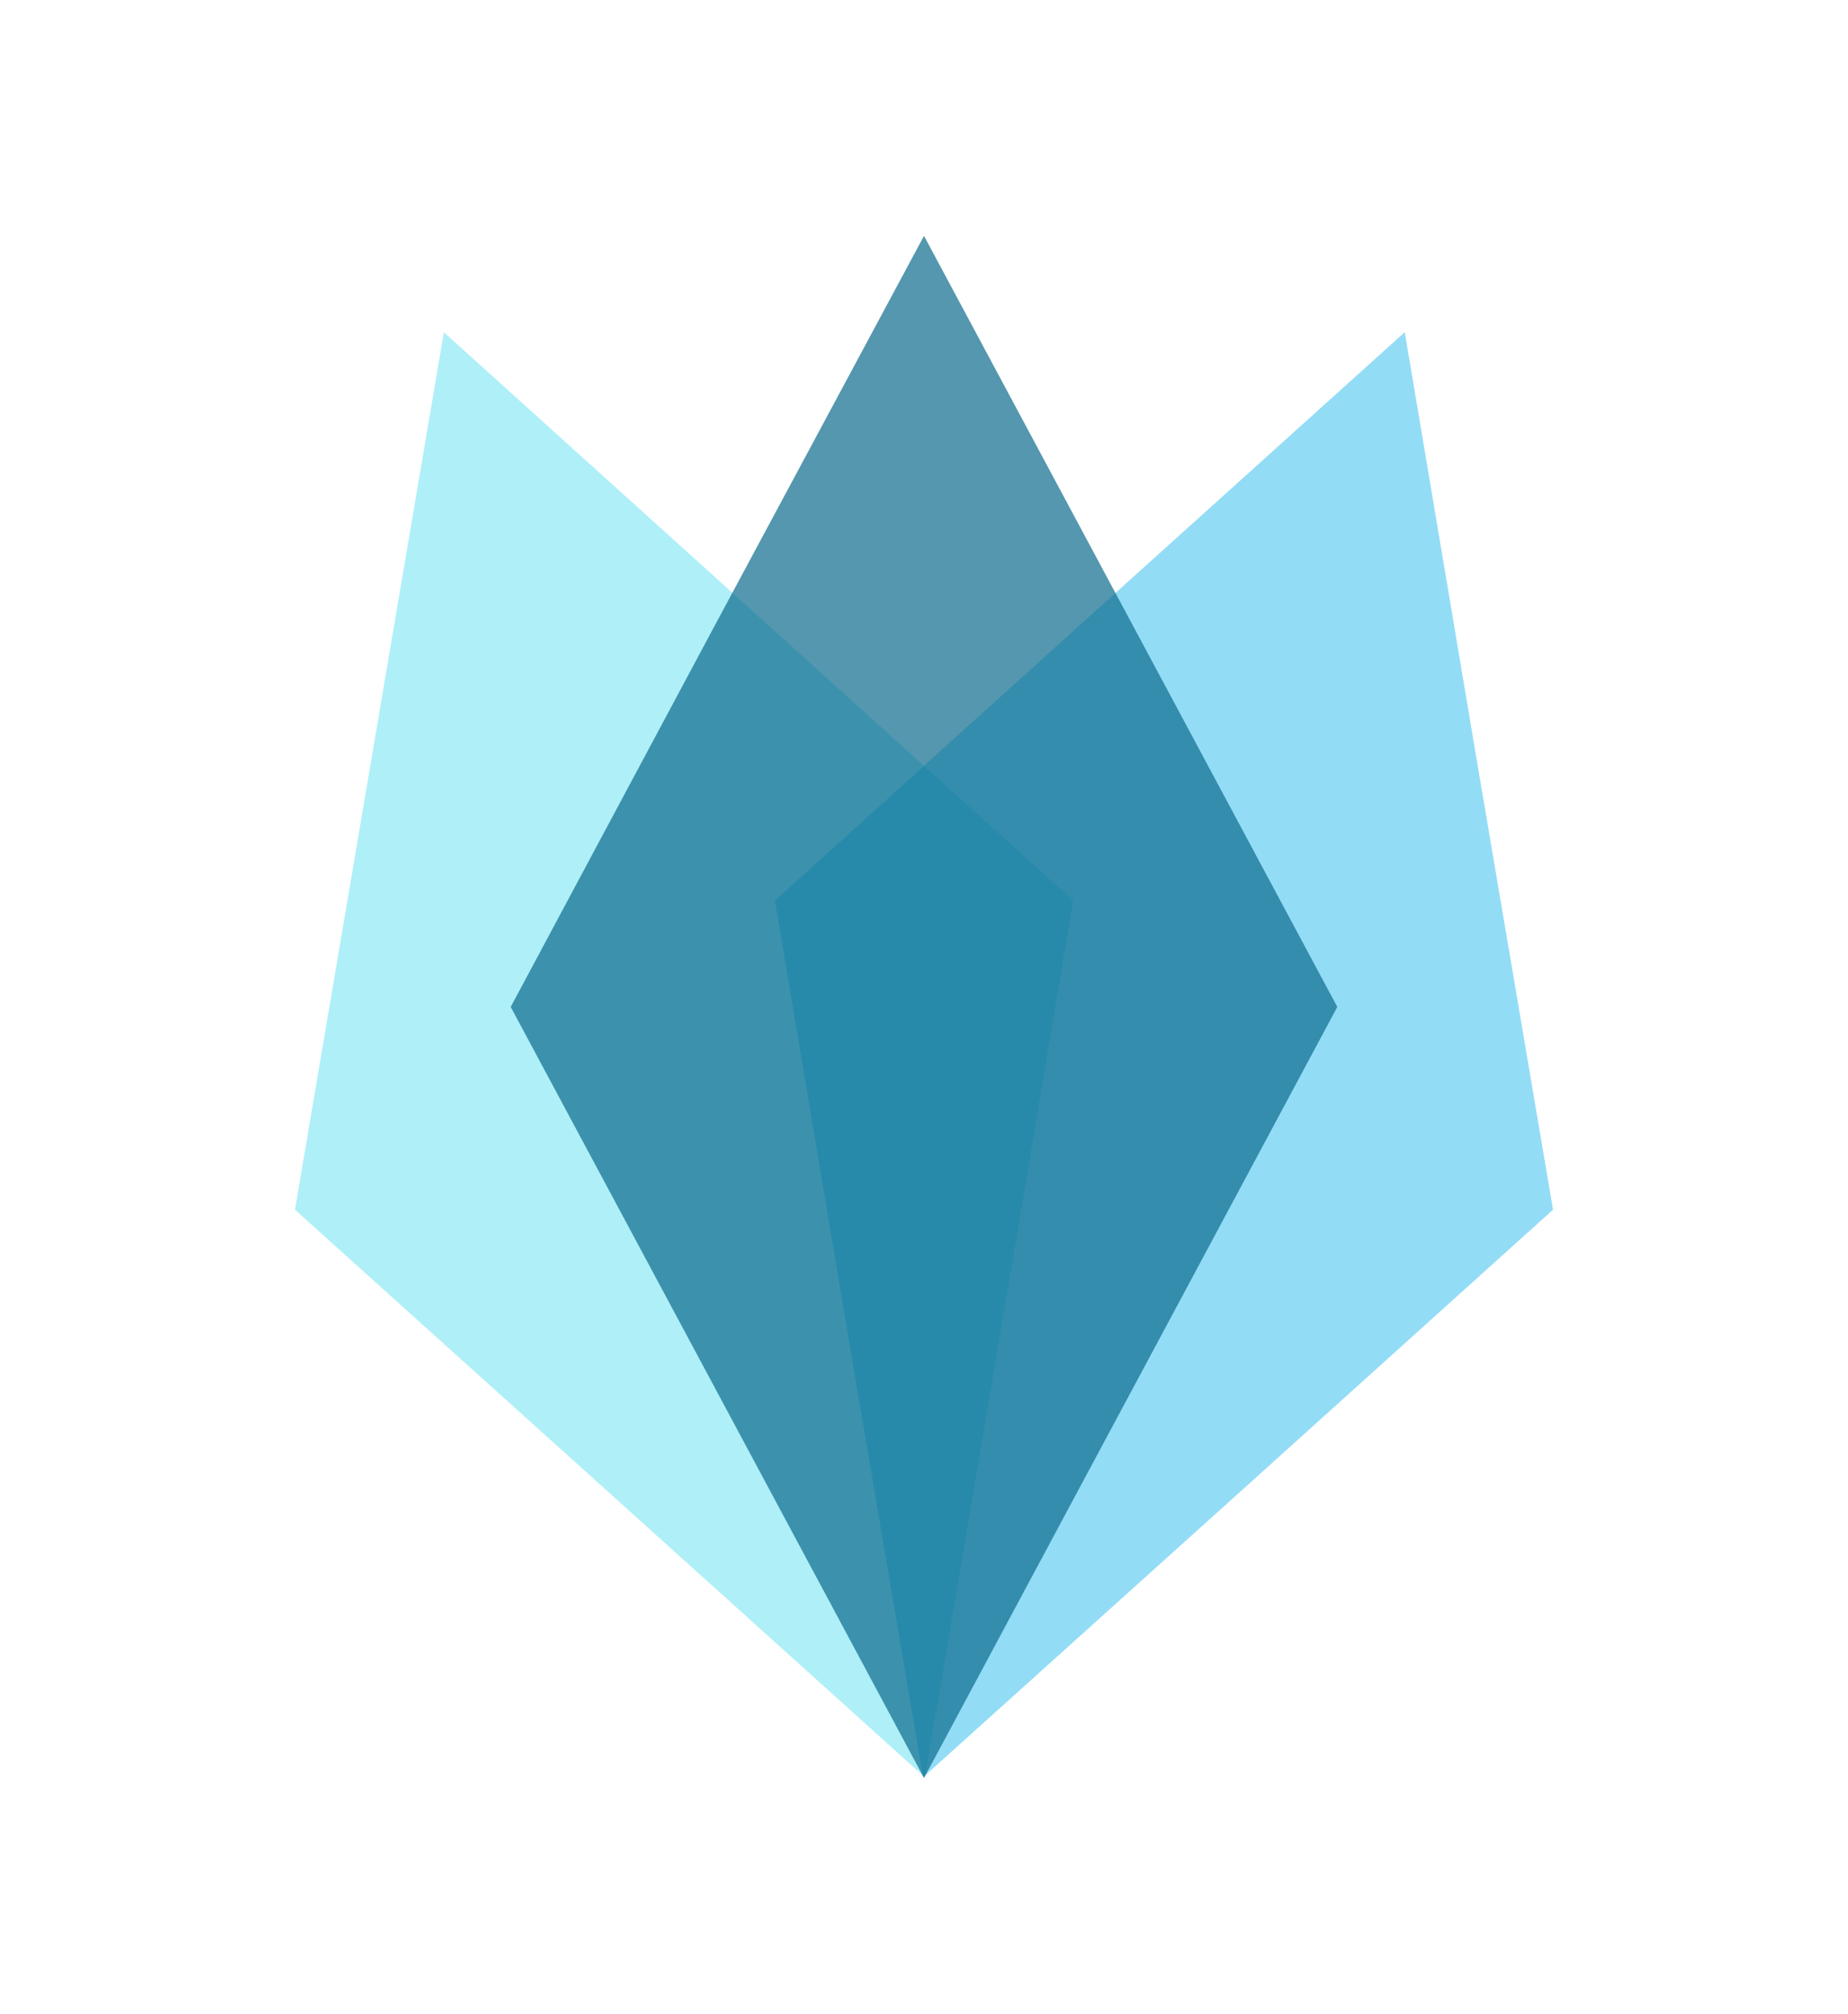 <?xml version="1.0" encoding="utf-8"?>
<!-- Generator: Adobe Illustrator 16.0.3, SVG Export Plug-In . SVG Version: 6.00 Build 0)  -->
<!DOCTYPE svg PUBLIC "-//W3C//DTD SVG 1.1//EN" "http://www.w3.org/Graphics/SVG/1.1/DTD/svg11.dtd">
<svg version="1.1" id="Flor" xmlns="http://www.w3.org/2000/svg" xmlns:xlink="http://www.w3.org/1999/xlink" x="0px" y="0px"
	 width="316px" height="344.289px" viewBox="115.55 31 316 344.289" enable-background="new 115.55 31 316 344.289"
	 xml:space="preserve">
<g id="izquierdo">
	<polygon id="petalo_izquierdo" opacity="0.5" fill="#61E1F2" enable-background="new    " points="299.06,184.958 286.436,259.972 
		273.712,334.86 219.8,286.277 165.988,237.811 178.719,162.808 191.449,87.8 245.253,136.377 	"/>
</g>
<g id="derecho">
	<polygon id="petalo_derecho" opacity="0.5" fill="#29BBEF" enable-background="new    " points="381.111,237.811 327.199,286.404 
		273.382,334.86 260.663,259.972 248.042,184.958 301.845,136.377 355.757,87.791 368.381,162.808 	"/>
</g>
<g id="centro">
	<polygon id="petalo_central" opacity="0.7" fill="#0c6c8e" enable-background="new    " points="344.222,203.145 308.888,269.055 
		273.55,334.965 238.214,269.055 202.876,203.145 238.214,137.117 273.55,71.324 308.888,137.234 	"/>
</g>
</svg>
